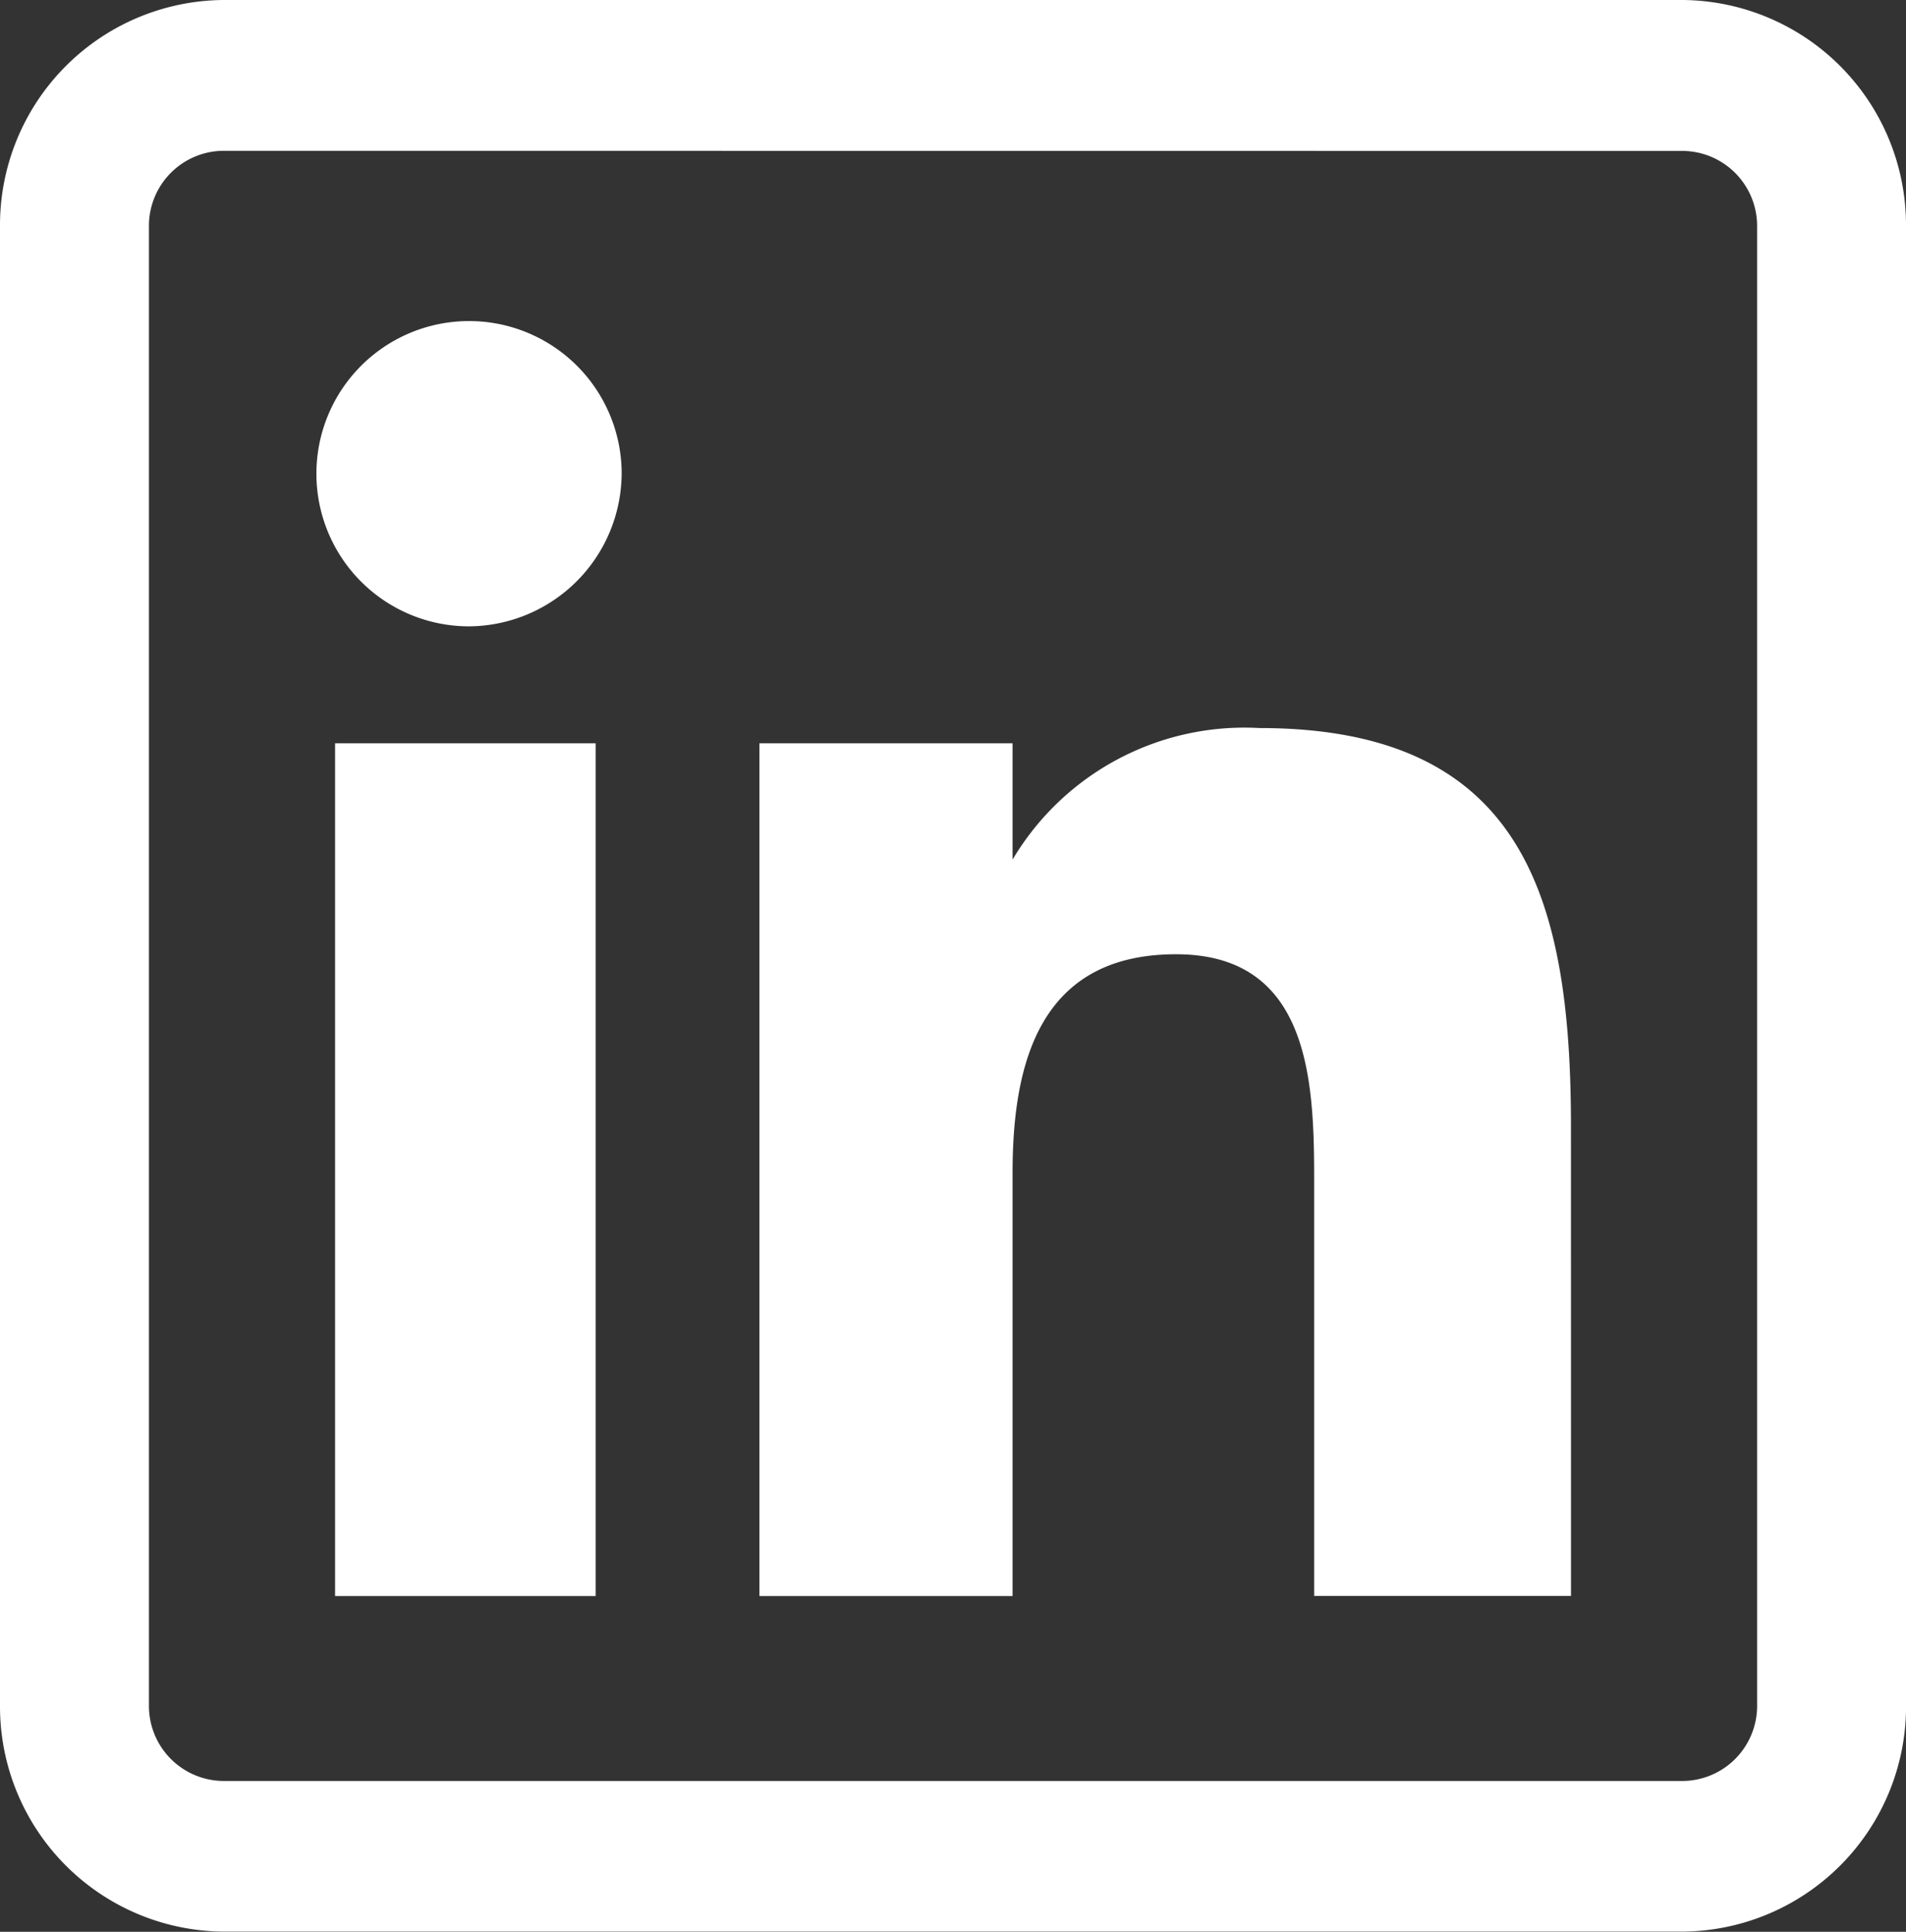 <svg xmlns="http://www.w3.org/2000/svg" width="45.392" height="46.005" viewBox="0 0 45.392 46.005">
  <rect x="0" y="0" width="45.392" height="46.005" fill="#333333" stroke="none"/>
  <path id="linkedin" d="M14.186,38.008H7.98V17.7h6.206Zm.619-26.776a3.635,3.635,0,1,0-3.633,3.684A3.66,3.66,0,0,0,14.805,11.231Zm22.608,15.6c0-5.451-1.136-9.494-7.419-9.494a6.422,6.422,0,0,0-5.873,3.122h-.006V17.7H18.086V38.008h6.029V27.925c0-2.64.663-5.2,3.893-5.2,3.185,0,3.289,3.02,3.289,5.366v9.915h6.117Zm7.979,13.778V5.391A5.362,5.362,0,0,0,40.073,0H5.32A5.362,5.362,0,0,0,0,5.391V40.613A5.362,5.362,0,0,0,5.32,46H40.073A5.362,5.362,0,0,0,45.393,40.613ZM40.073,3.594a1.787,1.787,0,0,1,1.773,1.8V40.613a1.787,1.787,0,0,1-1.773,1.8H5.32a1.787,1.787,0,0,1-1.773-1.8V5.391a1.787,1.787,0,0,1,1.773-1.8Zm0,0" transform="translate(0)" fill="#fff"/>
</svg>
